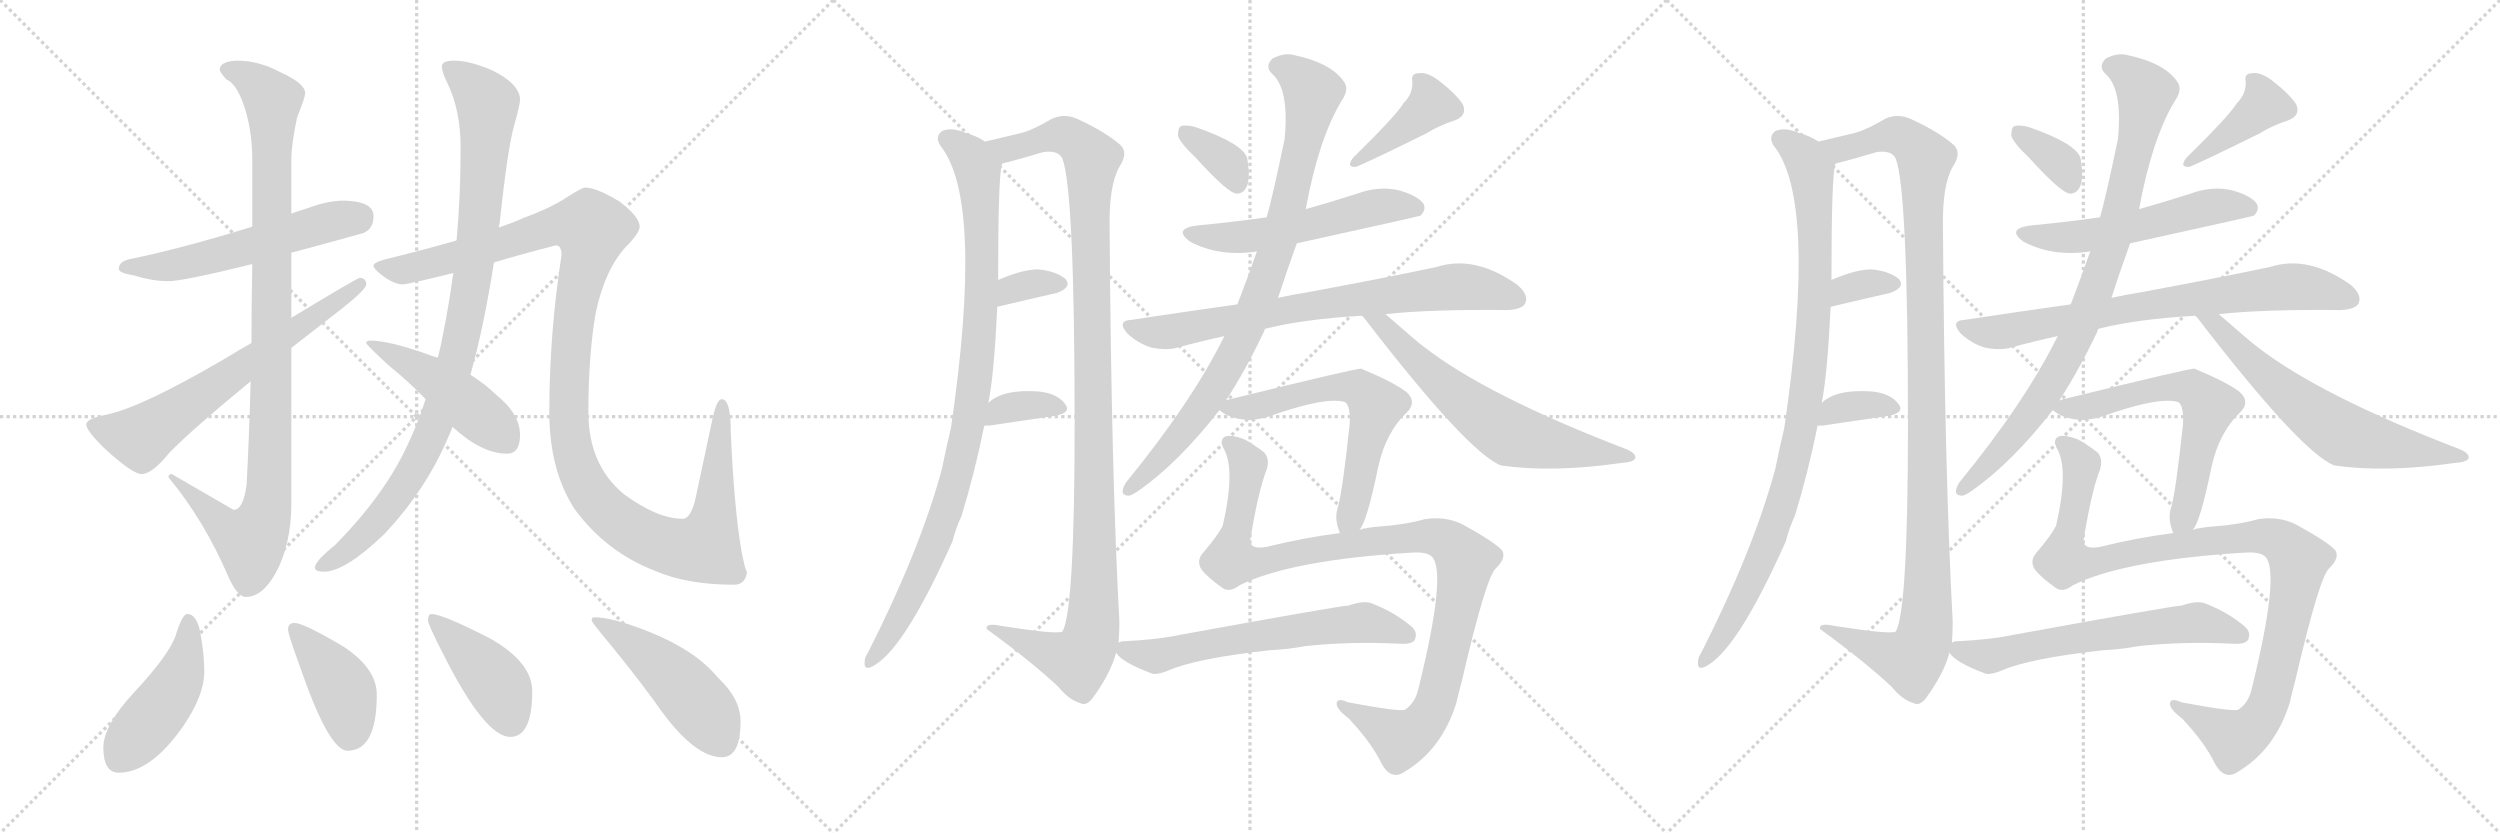 <svg version="1.1" viewBox="0 0 3072 1024" xmlns="http://www.w3.org/2000/svg">
  <g stroke="lightgray" stroke-dasharray="1,1" stroke-width="1" transform="scale(4, 4)">
    <line x1="0" y1="0" x2="256" y2="256"></line>
    <line x1="256" y1="0" x2="0" y2="256"></line>
    <line x1="128" y1="0" x2="128" y2="256"></line>
    <line x1="0" y1="128" x2="256" y2="128"></line>
    <line x1="256" y1="0" x2="512" y2="256"></line>
    <line x1="512" y1="0" x2="256" y2="256"></line>
    <line x1="384" y1="0" x2="384" y2="256"></line>
    <line x1="256" y1="128" x2="512" y2="128"></line>
    <line x1="512" y1="0" x2="768" y2="256"></line>
    <line x1="768" y1="0" x2="512" y2="256"></line>
    <line x1="640" y1="0" x2="640" y2="256"></line>
    <line x1="512" y1="128" x2="768" y2="128"></line>
  </g>
<g transform="scale(1, -1) translate(0, -850)">
   <style type="text/css">
    @keyframes keyframes0 {
      from {
       stroke: black;
       stroke-dashoffset: 553;
       stroke-width: 128;
       }
       64% {
       animation-timing-function: step-end;
       stroke: black;
       stroke-dashoffset: 0;
       stroke-width: 128;
       }
       to {
       stroke: black;
       stroke-width: 1024;
       }
       }
       #make-me-a-hanzi-animation-0 {
         animation: keyframes0 0.7s both;
         animation-delay: 0s;
         animation-timing-function: linear;
       }
    @keyframes keyframes1 {
      from {
       stroke: black;
       stroke-dashoffset: 988;
       stroke-width: 128;
       }
       76% {
       animation-timing-function: step-end;
       stroke: black;
       stroke-dashoffset: 0;
       stroke-width: 128;
       }
       to {
       stroke: black;
       stroke-width: 1024;
       }
       }
       #make-me-a-hanzi-animation-1 {
         animation: keyframes1 1.054s both;
         animation-delay: 0.7s;
         animation-timing-function: linear;
       }
    @keyframes keyframes2 {
      from {
       stroke: black;
       stroke-dashoffset: 646;
       stroke-width: 128;
       }
       68% {
       animation-timing-function: step-end;
       stroke: black;
       stroke-dashoffset: 0;
       stroke-width: 128;
       }
       to {
       stroke: black;
       stroke-width: 1024;
       }
       }
       #make-me-a-hanzi-animation-2 {
         animation: keyframes2 0.776s both;
         animation-delay: 1.754s;
         animation-timing-function: linear;
       }
    @keyframes keyframes3 {
      from {
       stroke: black;
       stroke-dashoffset: 949;
       stroke-width: 128;
       }
       76% {
       animation-timing-function: step-end;
       stroke: black;
       stroke-dashoffset: 0;
       stroke-width: 128;
       }
       to {
       stroke: black;
       stroke-width: 1024;
       }
       }
       #make-me-a-hanzi-animation-3 {
         animation: keyframes3 1.022s both;
         animation-delay: 2.53s;
         animation-timing-function: linear;
       }
    @keyframes keyframes4 {
      from {
       stroke: black;
       stroke-dashoffset: 1197;
       stroke-width: 128;
       }
       80% {
       animation-timing-function: step-end;
       stroke: black;
       stroke-dashoffset: 0;
       stroke-width: 128;
       }
       to {
       stroke: black;
       stroke-width: 1024;
       }
       }
       #make-me-a-hanzi-animation-4 {
         animation: keyframes4 1.224s both;
         animation-delay: 3.552s;
         animation-timing-function: linear;
       }
    @keyframes keyframes5 {
      from {
       stroke: black;
       stroke-dashoffset: 462;
       stroke-width: 128;
       }
       60% {
       animation-timing-function: step-end;
       stroke: black;
       stroke-dashoffset: 0;
       stroke-width: 128;
       }
       to {
       stroke: black;
       stroke-width: 1024;
       }
       }
       #make-me-a-hanzi-animation-5 {
         animation: keyframes5 0.626s both;
         animation-delay: 4.776s;
         animation-timing-function: linear;
       }
    @keyframes keyframes6 {
      from {
       stroke: black;
       stroke-dashoffset: 452;
       stroke-width: 128;
       }
       60% {
       animation-timing-function: step-end;
       stroke: black;
       stroke-dashoffset: 0;
       stroke-width: 128;
       }
       to {
       stroke: black;
       stroke-width: 1024;
       }
       }
       #make-me-a-hanzi-animation-6 {
         animation: keyframes6 0.618s both;
         animation-delay: 5.402s;
         animation-timing-function: linear;
       }
    @keyframes keyframes7 {
      from {
       stroke: black;
       stroke-dashoffset: 407;
       stroke-width: 128;
       }
       57% {
       animation-timing-function: step-end;
       stroke: black;
       stroke-dashoffset: 0;
       stroke-width: 128;
       }
       to {
       stroke: black;
       stroke-width: 1024;
       }
       }
       #make-me-a-hanzi-animation-7 {
         animation: keyframes7 0.581s both;
         animation-delay: 6.02s;
         animation-timing-function: linear;
       }
    @keyframes keyframes8 {
      from {
       stroke: black;
       stroke-dashoffset: 415;
       stroke-width: 128;
       }
       57% {
       animation-timing-function: step-end;
       stroke: black;
       stroke-dashoffset: 0;
       stroke-width: 128;
       }
       to {
       stroke: black;
       stroke-width: 1024;
       }
       }
       #make-me-a-hanzi-animation-8 {
         animation: keyframes8 0.588s both;
         animation-delay: 6.601s;
         animation-timing-function: linear;
       }
    @keyframes keyframes9 {
      from {
       stroke: black;
       stroke-dashoffset: 475;
       stroke-width: 128;
       }
       61% {
       animation-timing-function: step-end;
       stroke: black;
       stroke-dashoffset: 0;
       stroke-width: 128;
       }
       to {
       stroke: black;
       stroke-width: 1024;
       }
       }
       #make-me-a-hanzi-animation-9 {
         animation: keyframes9 0.637s both;
         animation-delay: 7.189s;
         animation-timing-function: linear;
       }
    @keyframes keyframes10 {
      from {
       stroke: black;
       stroke-dashoffset: 942;
       stroke-width: 128;
       }
       75% {
       animation-timing-function: step-end;
       stroke: black;
       stroke-dashoffset: 0;
       stroke-width: 128;
       }
       to {
       stroke: black;
       stroke-width: 1024;
       }
       }
       #make-me-a-hanzi-animation-10 {
         animation: keyframes10 1.017s both;
         animation-delay: 7.826s;
         animation-timing-function: linear;
       }
    @keyframes keyframes11 {
      from {
       stroke: black;
       stroke-dashoffset: 1122;
       stroke-width: 128;
       }
       79% {
       animation-timing-function: step-end;
       stroke: black;
       stroke-dashoffset: 0;
       stroke-width: 128;
       }
       to {
       stroke: black;
       stroke-width: 1024;
       }
       }
       #make-me-a-hanzi-animation-11 {
         animation: keyframes11 1.163s both;
         animation-delay: 8.842s;
         animation-timing-function: linear;
       }
    @keyframes keyframes12 {
      from {
       stroke: black;
       stroke-dashoffset: 334;
       stroke-width: 128;
       }
       52% {
       animation-timing-function: step-end;
       stroke: black;
       stroke-dashoffset: 0;
       stroke-width: 128;
       }
       to {
       stroke: black;
       stroke-width: 1024;
       }
       }
       #make-me-a-hanzi-animation-12 {
         animation: keyframes12 0.522s both;
         animation-delay: 10.005s;
         animation-timing-function: linear;
       }
    @keyframes keyframes13 {
      from {
       stroke: black;
       stroke-dashoffset: 349;
       stroke-width: 128;
       }
       53% {
       animation-timing-function: step-end;
       stroke: black;
       stroke-dashoffset: 0;
       stroke-width: 128;
       }
       to {
       stroke: black;
       stroke-width: 1024;
       }
       }
       #make-me-a-hanzi-animation-13 {
         animation: keyframes13 0.534s both;
         animation-delay: 10.527s;
         animation-timing-function: linear;
       }
    @keyframes keyframes14 {
      from {
       stroke: black;
       stroke-dashoffset: 350;
       stroke-width: 128;
       }
       53% {
       animation-timing-function: step-end;
       stroke: black;
       stroke-dashoffset: 0;
       stroke-width: 128;
       }
       to {
       stroke: black;
       stroke-width: 1024;
       }
       }
       #make-me-a-hanzi-animation-14 {
         animation: keyframes14 0.535s both;
         animation-delay: 11.061s;
         animation-timing-function: linear;
       }
    @keyframes keyframes15 {
      from {
       stroke: black;
       stroke-dashoffset: 397;
       stroke-width: 128;
       }
       56% {
       animation-timing-function: step-end;
       stroke: black;
       stroke-dashoffset: 0;
       stroke-width: 128;
       }
       to {
       stroke: black;
       stroke-width: 1024;
       }
       }
       #make-me-a-hanzi-animation-15 {
         animation: keyframes15 0.573s both;
         animation-delay: 11.596s;
         animation-timing-function: linear;
       }
    @keyframes keyframes16 {
      from {
       stroke: black;
       stroke-dashoffset: 539;
       stroke-width: 128;
       }
       64% {
       animation-timing-function: step-end;
       stroke: black;
       stroke-dashoffset: 0;
       stroke-width: 128;
       }
       to {
       stroke: black;
       stroke-width: 1024;
       }
       }
       #make-me-a-hanzi-animation-16 {
         animation: keyframes16 0.689s both;
         animation-delay: 12.169s;
         animation-timing-function: linear;
       }
    @keyframes keyframes17 {
      from {
       stroke: black;
       stroke-dashoffset: 739;
       stroke-width: 128;
       }
       71% {
       animation-timing-function: step-end;
       stroke: black;
       stroke-dashoffset: 0;
       stroke-width: 128;
       }
       to {
       stroke: black;
       stroke-width: 1024;
       }
       }
       #make-me-a-hanzi-animation-17 {
         animation: keyframes17 0.851s both;
         animation-delay: 12.858s;
         animation-timing-function: linear;
       }
    @keyframes keyframes18 {
      from {
       stroke: black;
       stroke-dashoffset: 860;
       stroke-width: 128;
       }
       74% {
       animation-timing-function: step-end;
       stroke: black;
       stroke-dashoffset: 0;
       stroke-width: 128;
       }
       to {
       stroke: black;
       stroke-width: 1024;
       }
       }
       #make-me-a-hanzi-animation-18 {
         animation: keyframes18 0.95s both;
         animation-delay: 13.709s;
         animation-timing-function: linear;
       }
    @keyframes keyframes19 {
      from {
       stroke: black;
       stroke-dashoffset: 627;
       stroke-width: 128;
       }
       67% {
       animation-timing-function: step-end;
       stroke: black;
       stroke-dashoffset: 0;
       stroke-width: 128;
       }
       to {
       stroke: black;
       stroke-width: 1024;
       }
       }
       #make-me-a-hanzi-animation-19 {
         animation: keyframes19 0.76s both;
         animation-delay: 14.659s;
         animation-timing-function: linear;
       }
    @keyframes keyframes20 {
      from {
       stroke: black;
       stroke-dashoffset: 604;
       stroke-width: 128;
       }
       66% {
       animation-timing-function: step-end;
       stroke: black;
       stroke-dashoffset: 0;
       stroke-width: 128;
       }
       to {
       stroke: black;
       stroke-width: 1024;
       }
       }
       #make-me-a-hanzi-animation-20 {
         animation: keyframes20 0.742s both;
         animation-delay: 15.419s;
         animation-timing-function: linear;
       }
    @keyframes keyframes21 {
      from {
       stroke: black;
       stroke-dashoffset: 1035;
       stroke-width: 128;
       }
       77% {
       animation-timing-function: step-end;
       stroke: black;
       stroke-dashoffset: 0;
       stroke-width: 128;
       }
       to {
       stroke: black;
       stroke-width: 1024;
       }
       }
       #make-me-a-hanzi-animation-21 {
         animation: keyframes21 1.092s both;
         animation-delay: 16.161s;
         animation-timing-function: linear;
       }
    @keyframes keyframes22 {
      from {
       stroke: black;
       stroke-dashoffset: 613;
       stroke-width: 128;
       }
       67% {
       animation-timing-function: step-end;
       stroke: black;
       stroke-dashoffset: 0;
       stroke-width: 128;
       }
       to {
       stroke: black;
       stroke-width: 1024;
       }
       }
       #make-me-a-hanzi-animation-22 {
         animation: keyframes22 0.749s both;
         animation-delay: 17.253s;
         animation-timing-function: linear;
       }
    @keyframes keyframes23 {
      from {
       stroke: black;
       stroke-dashoffset: 942;
       stroke-width: 128;
       }
       75% {
       animation-timing-function: step-end;
       stroke: black;
       stroke-dashoffset: 0;
       stroke-width: 128;
       }
       to {
       stroke: black;
       stroke-width: 1024;
       }
       }
       #make-me-a-hanzi-animation-23 {
         animation: keyframes23 1.017s both;
         animation-delay: 18.002s;
         animation-timing-function: linear;
       }
    @keyframes keyframes24 {
      from {
       stroke: black;
       stroke-dashoffset: 1122;
       stroke-width: 128;
       }
       79% {
       animation-timing-function: step-end;
       stroke: black;
       stroke-dashoffset: 0;
       stroke-width: 128;
       }
       to {
       stroke: black;
       stroke-width: 1024;
       }
       }
       #make-me-a-hanzi-animation-24 {
         animation: keyframes24 1.163s both;
         animation-delay: 19.018s;
         animation-timing-function: linear;
       }
    @keyframes keyframes25 {
      from {
       stroke: black;
       stroke-dashoffset: 334;
       stroke-width: 128;
       }
       52% {
       animation-timing-function: step-end;
       stroke: black;
       stroke-dashoffset: 0;
       stroke-width: 128;
       }
       to {
       stroke: black;
       stroke-width: 1024;
       }
       }
       #make-me-a-hanzi-animation-25 {
         animation: keyframes25 0.522s both;
         animation-delay: 20.181s;
         animation-timing-function: linear;
       }
    @keyframes keyframes26 {
      from {
       stroke: black;
       stroke-dashoffset: 349;
       stroke-width: 128;
       }
       53% {
       animation-timing-function: step-end;
       stroke: black;
       stroke-dashoffset: 0;
       stroke-width: 128;
       }
       to {
       stroke: black;
       stroke-width: 1024;
       }
       }
       #make-me-a-hanzi-animation-26 {
         animation: keyframes26 0.534s both;
         animation-delay: 20.703s;
         animation-timing-function: linear;
       }
    @keyframes keyframes27 {
      from {
       stroke: black;
       stroke-dashoffset: 350;
       stroke-width: 128;
       }
       53% {
       animation-timing-function: step-end;
       stroke: black;
       stroke-dashoffset: 0;
       stroke-width: 128;
       }
       to {
       stroke: black;
       stroke-width: 1024;
       }
       }
       #make-me-a-hanzi-animation-27 {
         animation: keyframes27 0.535s both;
         animation-delay: 21.237s;
         animation-timing-function: linear;
       }
    @keyframes keyframes28 {
      from {
       stroke: black;
       stroke-dashoffset: 397;
       stroke-width: 128;
       }
       56% {
       animation-timing-function: step-end;
       stroke: black;
       stroke-dashoffset: 0;
       stroke-width: 128;
       }
       to {
       stroke: black;
       stroke-width: 1024;
       }
       }
       #make-me-a-hanzi-animation-28 {
         animation: keyframes28 0.573s both;
         animation-delay: 21.772s;
         animation-timing-function: linear;
       }
    @keyframes keyframes29 {
      from {
       stroke: black;
       stroke-dashoffset: 539;
       stroke-width: 128;
       }
       64% {
       animation-timing-function: step-end;
       stroke: black;
       stroke-dashoffset: 0;
       stroke-width: 128;
       }
       to {
       stroke: black;
       stroke-width: 1024;
       }
       }
       #make-me-a-hanzi-animation-29 {
         animation: keyframes29 0.689s both;
         animation-delay: 22.345s;
         animation-timing-function: linear;
       }
    @keyframes keyframes30 {
      from {
       stroke: black;
       stroke-dashoffset: 739;
       stroke-width: 128;
       }
       71% {
       animation-timing-function: step-end;
       stroke: black;
       stroke-dashoffset: 0;
       stroke-width: 128;
       }
       to {
       stroke: black;
       stroke-width: 1024;
       }
       }
       #make-me-a-hanzi-animation-30 {
         animation: keyframes30 0.851s both;
         animation-delay: 23.034s;
         animation-timing-function: linear;
       }
    @keyframes keyframes31 {
      from {
       stroke: black;
       stroke-dashoffset: 860;
       stroke-width: 128;
       }
       74% {
       animation-timing-function: step-end;
       stroke: black;
       stroke-dashoffset: 0;
       stroke-width: 128;
       }
       to {
       stroke: black;
       stroke-width: 1024;
       }
       }
       #make-me-a-hanzi-animation-31 {
         animation: keyframes31 0.95s both;
         animation-delay: 23.885s;
         animation-timing-function: linear;
       }
    @keyframes keyframes32 {
      from {
       stroke: black;
       stroke-dashoffset: 627;
       stroke-width: 128;
       }
       67% {
       animation-timing-function: step-end;
       stroke: black;
       stroke-dashoffset: 0;
       stroke-width: 128;
       }
       to {
       stroke: black;
       stroke-width: 1024;
       }
       }
       #make-me-a-hanzi-animation-32 {
         animation: keyframes32 0.76s both;
         animation-delay: 24.835s;
         animation-timing-function: linear;
       }
    @keyframes keyframes33 {
      from {
       stroke: black;
       stroke-dashoffset: 604;
       stroke-width: 128;
       }
       66% {
       animation-timing-function: step-end;
       stroke: black;
       stroke-dashoffset: 0;
       stroke-width: 128;
       }
       to {
       stroke: black;
       stroke-width: 1024;
       }
       }
       #make-me-a-hanzi-animation-33 {
         animation: keyframes33 0.742s both;
         animation-delay: 25.595s;
         animation-timing-function: linear;
       }
    @keyframes keyframes34 {
      from {
       stroke: black;
       stroke-dashoffset: 1035;
       stroke-width: 128;
       }
       77% {
       animation-timing-function: step-end;
       stroke: black;
       stroke-dashoffset: 0;
       stroke-width: 128;
       }
       to {
       stroke: black;
       stroke-width: 1024;
       }
       }
       #make-me-a-hanzi-animation-34 {
         animation: keyframes34 1.092s both;
         animation-delay: 26.337s;
         animation-timing-function: linear;
       }
    @keyframes keyframes35 {
      from {
       stroke: black;
       stroke-dashoffset: 613;
       stroke-width: 128;
       }
       67% {
       animation-timing-function: step-end;
       stroke: black;
       stroke-dashoffset: 0;
       stroke-width: 128;
       }
       to {
       stroke: black;
       stroke-width: 1024;
       }
       }
       #make-me-a-hanzi-animation-35 {
         animation: keyframes35 0.749s both;
         animation-delay: 27.429s;
         animation-timing-function: linear;
       }
</style>
<path d="M 423.0 603.5 Q 403.0 603.5 379.0 594.5 Q 369.0 591.5 358.0 587.5 L 310.0 571.5 Q 223.0 544.5 159.0 531.5 Q 146.0 528.5 146.0 519.5 Q 146.0 514.5 165.0 511.5 Q 187.0 504.5 207.0 504.5 Q 225.0 504.5 310.0 525.5 L 358.0 539.5 Q 396.0 549.5 446.0 563.5 Q 459.0 568.5 459.0 584.5 Q 459.0 602.5 423.0 603.5 Z" fill="lightgray"></path> 
<path d="M 358.0 587.5 L 358.0 653.5 Q 358.0 672.5 365.0 705.5 Q 375.0 730.5 375.0 735.5 Q 375.0 747.5 344.0 761.5 Q 318.0 775.5 291.0 775.5 Q 270.0 774.5 270.0 764.5 Q 270.0 761.5 278.0 752.5 Q 290.0 747.5 299.0 722.5 Q 310.0 691.5 310.0 653.5 L 310.0 571.5 L 310.0 525.5 Q 309.0 473.5 309.0 428.5 L 308.0 381.5 Q 306.0 307.5 303.0 254.5 Q 299.0 223.5 287.0 223.5 L 211.0 267.5 Q 207.0 267.5 207.0 263.5 Q 251.0 210.5 281.0 140.5 Q 292.0 116.5 302.0 116.5 Q 322.0 116.5 338.0 144.5 Q 358.0 180.5 358.0 231.5 L 358.0 422.5 L 358.0 459.5 L 358.0 539.5 L 358.0 587.5 Z" fill="lightgray"></path> 
<path d="M 309.0 428.5 Q 293.0 419.5 275.0 408.5 Q 174.0 349.5 131.0 340.5 Q 106.0 335.5 106.0 328.5 Q 106.0 320.5 130.0 297.5 Q 163.0 267.5 174.0 267.5 Q 187.0 267.5 208.0 293.5 Q 235.0 321.5 308.0 381.5 L 358.0 422.5 Q 386.0 444.5 421.0 471.5 Q 450.0 494.5 450.0 500.5 Q 450.0 508.5 442.0 508.5 Q 439.0 508.5 358.0 459.5 L 309.0 428.5 Z" fill="lightgray"></path> 
<path d="M 613.0 570.5 Q 613.0 572.5 614.0 576.5 Q 624.0 669.5 632.0 696.5 Q 639.0 721.5 639.0 727.5 Q 639.0 746.5 605.0 763.5 Q 577.0 775.5 558.0 775.5 Q 543.0 775.5 543.0 768.5 Q 543.0 761.5 549.0 749.5 Q 566.0 715.5 566.0 668.5 Q 566.0 607.5 561.0 554.5 L 557.0 514.5 Q 552.0 477.5 545.0 442.5 Q 542.0 425.5 538.0 410.5 L 523.0 359.5 Q 513.0 328.5 500.0 301.5 Q 472.0 241.5 412.0 180.5 Q 387.0 160.5 387.0 152.5 Q 387.0 147.5 398.0 147.5 Q 424.0 147.5 472.0 193.5 Q 524.0 248.5 552.0 315.5 Q 554.0 319.5 556.0 325.5 L 578.0 389.5 Q 594.0 445.5 607.0 527.5 L 613.0 570.5 Z" fill="lightgray"></path> 
<path d="M 719.0 619.5 Q 715.0 619.5 698.0 608.5 Q 677.0 594.5 644.0 582.5 Q 631.0 576.5 613.0 570.5 L 561.0 554.5 Q 523.0 543.5 474.0 531.5 Q 459.0 527.5 459.0 523.5 Q 459.0 519.5 471.0 510.5 Q 485.0 500.5 495.0 500.5 Q 500.0 500.5 557.0 514.5 L 607.0 527.5 Q 640.0 537.5 683.0 548.5 Q 690.0 548.5 690.0 536.5 Q 675.0 439.5 675.0 343.5 Q 675.0 272.5 706.0 224.5 Q 745.0 171.5 805.0 148.5 Q 844.0 131.5 902.0 131.5 Q 916.0 131.5 918.0 147.5 Q 916.0 147.5 911.0 173.5 Q 902.0 226.5 898.0 318.5 Q 898.0 359.5 887.0 359.5 Q 881.0 359.5 876.0 337.5 L 854.0 234.5 Q 848.0 212.5 839.0 212.5 Q 808.0 212.5 767.0 242.5 Q 723.0 278.5 723.0 343.5 Q 723.0 413.5 732.0 465.5 Q 743.0 517.5 768.0 545.5 Q 786.0 563.5 786.0 571.5 Q 786.0 583.5 761.0 602.5 Q 733.0 619.5 719.0 619.5 Z" fill="lightgray"></path> 
<path d="M 538.0 410.5 Q 530.0 412.5 523.0 415.5 Q 477.0 431.5 455.0 431.5 Q 450.0 431.5 450.0 428.5 Q 450.0 426.5 477.0 401.5 Q 504.0 379.5 523.0 359.5 L 556.0 325.5 Q 592.0 292.5 623.0 292.5 Q 639.0 292.5 639.0 315.5 Q 639.0 341.5 609.0 365.5 Q 597.0 377.5 578.0 389.5 L 538.0 410.5 Z" fill="lightgray"></path> 
<path d="M 230.0 95.5 Q 224.0 95.5 216.0 69.5 Q 208.0 45.5 165.0 -0.5 Q 127.0 -41.5 127.0 -68.5 Q 127.0 -99.5 146.0 -99.5 Q 185.0 -99.5 225.0 -42.5 Q 251.0 -4.5 251.0 24.5 Q 251.0 44.5 247.0 67.5 Q 243.0 95.5 230.0 95.5 Z" fill="lightgray"></path> 
<path d="M 362.0 84.5 Q 354.0 84.5 354.0 76.5 Q 354.0 70.5 368.0 32.5 Q 404.0 -72.5 427.0 -72.5 Q 463.0 -72.5 463.0 -3.5 Q 463.0 28.5 422.0 55.5 Q 373.0 84.5 362.0 84.5 Z" fill="lightgray"></path> 
<path d="M 530.0 95.5 Q 526.0 95.5 526.0 87.5 Q 526.0 82.5 545.0 45.5 Q 596.0 -55.5 627.0 -55.5 Q 654.0 -55.5 654.0 0.5 Q 654.0 35.5 604.0 64.5 Q 544.0 95.5 530.0 95.5 Z" fill="lightgray"></path> 
<path d="M 730.0 91.5 Q 727.0 91.5 727.0 87.5 Q 727.0 85.5 752.0 55.5 Q 791.0 7.5 814.0 -25.5 Q 855.0 -80.5 887.0 -80.5 Q 910.0 -80.5 910.0 -36.5 Q 910.0 -8.5 882.0 17.5 Q 855.0 50.5 798.0 73.5 Q 753.0 91.5 730.0 91.5 Z" fill="lightgray"></path> 
<path d="M 1210.5 676.0 Q 1200.5 683.0 1185.5 687.0 Q 1169.5 694.0 1157.5 689.0 Q 1148.5 682.0 1155.5 671.0 Q 1209.5 604.0 1168.5 324.0 Q 1162.5 299.0 1157.5 274.0 Q 1130.5 174.0 1066.5 48.0 Q 1062.5 42.0 1062.5 37.0 Q 1061.5 27.0 1069.5 30.0 Q 1108.5 46.0 1170.5 185.0 Q 1174.5 201.0 1181.5 216.0 Q 1197.5 268.0 1209.5 327.0 L 1214.5 355.0 Q 1221.5 389.0 1225.5 473.0 L 1226.5 506.0 Q 1226.5 638.0 1231.5 649.0 C 1233.5 665.0 1233.5 665.0 1210.5 676.0 Z" fill="lightgray"></path> 
<path d="M 1374.5 60.0 Q 1375.5 73.0 1375.5 86.0 Q 1365.5 270.0 1363.5 570.0 Q 1362.5 622.0 1375.5 645.0 Q 1387.5 663.0 1375.5 673.0 Q 1356.5 689.0 1323.5 704.0 Q 1307.5 711.0 1292.5 704.0 Q 1270.5 691.0 1256.5 687.0 Q 1240.5 683.0 1210.5 676.0 C 1181.5 669.0 1202.5 641.0 1231.5 649.0 Q 1255.5 655.0 1281.5 663.0 Q 1300.5 666.0 1305.5 655.0 Q 1320.5 616.0 1320.5 328.0 Q 1320.5 99.0 1305.5 74.0 Q 1299.5 70.0 1229.5 81.0 Q 1210.5 85.0 1212.5 77.0 Q 1267.5 37.0 1300.5 6.0 Q 1313.5 -10.0 1327.5 -14.0 Q 1334.5 -18.0 1342.5 -8.0 Q 1364.5 22.0 1371.5 48.0 L 1374.5 60.0 Z" fill="lightgray"></path> 
<path d="M 1225.5 473.0 Q 1267.5 483.0 1298.5 490.0 Q 1317.5 497.0 1309.5 507.0 Q 1297.5 517.0 1275.5 519.0 Q 1256.5 519.0 1226.5 506.0 C 1198.5 494.0 1196.5 466.0 1225.5 473.0 Z" fill="lightgray"></path> 
<path d="M 1209.5 327.0 Q 1210.5 327.0 1215.5 327.0 Q 1261.5 334.0 1296.5 339.0 Q 1317.5 343.0 1308.5 354.0 Q 1298.5 367.0 1275.5 369.0 Q 1232.5 372.0 1214.5 355.0 C 1191.5 335.0 1181.5 327.0 1209.5 327.0 Z" fill="lightgray"></path> 
<path d="M 1469.5 656.0 Q 1508.5 613.0 1519.5 612.0 Q 1528.5 612.0 1532.5 622.0 Q 1536.5 632.0 1532.5 656.0 Q 1526.5 674.0 1468.5 694.0 Q 1456.5 697.0 1451.5 695.0 Q 1447.5 694.0 1447.5 683.0 Q 1450.5 674.0 1469.5 656.0 Z" fill="lightgray"></path> 
<path d="M 1724.5 723.0 Q 1715.5 708.0 1662.5 656.0 Q 1653.5 644.0 1666.5 645.0 Q 1681.5 651.0 1752.5 686.0 Q 1768.5 696.0 1787.5 702.0 Q 1803.5 708.0 1797.5 722.0 Q 1788.5 735.0 1770.5 749.0 Q 1754.5 762.0 1743.5 760.0 Q 1733.5 760.0 1735.5 750.0 Q 1736.5 735.0 1724.5 723.0 Z" fill="lightgray"></path> 
<path d="M 1593.5 551.0 Q 1743.5 584.0 1745.5 585.0 Q 1752.5 592.0 1749.5 599.0 Q 1743.5 609.0 1719.5 616.0 Q 1694.5 622.0 1667.5 612.0 Q 1636.5 602.0 1604.5 593.0 L 1556.5 583.0 Q 1514.5 577.0 1471.5 573.0 Q 1440.5 569.0 1462.5 553.0 Q 1498.5 534.0 1544.5 541.0 L 1593.5 551.0 Z" fill="lightgray"></path> 
<path d="M 1554.5 446.0 Q 1602.5 458.0 1673.5 462.0 L 1702.5 464.0 Q 1757.5 470.0 1852.5 469.0 Q 1871.5 470.0 1874.5 478.0 Q 1878.5 488.0 1864.5 500.0 Q 1812.5 537.0 1765.5 522.0 Q 1704.5 509.0 1607.5 491.0 Q 1588.5 488.0 1570.5 484.0 L 1520.5 476.0 Q 1456.5 467.0 1390.5 457.0 Q 1371.5 456.0 1385.5 440.0 Q 1398.5 428.0 1414.5 423.0 Q 1433.5 419.0 1447.5 423.0 Q 1472.5 430.0 1504.5 437.0 L 1554.5 446.0 Z" fill="lightgray"></path> 
<path d="M 1506.5 358.0 Q 1530.5 395.0 1552.5 441.0 Q 1553.5 444.0 1554.5 446.0 L 1570.5 484.0 Q 1580.5 515.0 1593.5 551.0 L 1604.5 593.0 Q 1620.5 680.0 1648.5 726.0 Q 1657.5 739.0 1652.5 748.0 Q 1637.5 772.0 1591.5 782.0 Q 1578.5 786.0 1563.5 778.0 Q 1553.5 768.0 1563.5 759.0 Q 1584.5 740.0 1578.5 679.0 Q 1563.5 607.0 1556.5 583.0 L 1544.5 541.0 Q 1532.5 507.0 1520.5 476.0 L 1504.5 437.0 Q 1464.5 356.0 1383.5 257.0 Q 1374.5 242.0 1385.5 241.0 Q 1389.5 240.0 1400.5 248.0 Q 1448.5 282.0 1498.5 346.0 L 1506.5 358.0 Z" fill="lightgray"></path> 
<path d="M 1673.5 462.0 Q 1674.5 461.0 1676.5 459.0 Q 1803.5 294.0 1844.5 278.0 Q 1907.5 269.0 1991.5 281.0 Q 2007.5 282.0 2009.5 287.0 Q 2010.5 293.0 1998.5 298.0 Q 1826.5 364.0 1749.5 424.0 Q 1743.5 428.0 1702.5 464.0 C 1679.5 484.0 1654.5 485.0 1673.5 462.0 Z" fill="lightgray"></path> 
<path d="M 1670.5 199.0 Q 1679.5 208.0 1693.5 276.0 Q 1702.5 318.0 1728.5 343.0 Q 1741.5 356.0 1728.5 368.0 Q 1713.5 380.0 1672.5 397.0 Q 1668.5 398.0 1509.5 359.0 Q 1508.5 359.0 1506.5 358.0 C 1487.5 353.0 1487.5 353.0 1498.5 346.0 Q 1499.5 345.0 1505.5 341.0 Q 1529.5 329.0 1558.5 338.0 Q 1628.5 363.0 1652.5 356.0 Q 1659.5 352.0 1658.5 329.0 Q 1649.5 244.0 1643.5 225.0 Q 1639.5 212.0 1646.5 195.0 C 1654.5 170.0 1655.5 173.0 1670.5 199.0 Z" fill="lightgray"></path> 
<path d="M 1523.5 131.0 Q 1586.5 162.0 1735.5 171.0 Q 1753.5 172.0 1759.5 166.0 Q 1778.5 147.0 1742.5 2.0 Q 1738.5 -14.0 1726.5 -22.0 Q 1720.5 -25.0 1656.5 -13.0 Q 1643.5 -7.0 1642.5 -14.0 Q 1641.5 -21.0 1657.5 -33.0 Q 1685.5 -63.0 1697.5 -88.0 Q 1709.5 -110.0 1726.5 -98.0 Q 1771.5 -71.0 1789.5 -14.0 Q 1792.5 -1.0 1796.5 14.0 Q 1826.5 143.0 1838.5 152.0 Q 1851.5 165.0 1845.5 174.0 Q 1836.5 184.0 1796.5 206.0 Q 1775.5 216.0 1750.5 212.0 Q 1725.5 205.0 1694.5 203.0 Q 1681.5 202.0 1670.5 199.0 L 1646.5 195.0 Q 1600.5 189.0 1556.5 178.0 Q 1534.5 174.0 1536.5 188.0 Q 1546.5 248.0 1556.5 273.0 Q 1560.5 286.0 1553.5 294.0 Q 1540.5 304.0 1529.5 310.0 Q 1511.5 317.0 1504.5 313.0 Q 1498.5 309.0 1503.5 299.0 Q 1518.5 274.0 1502.5 204.0 Q 1496.5 192.0 1478.5 171.0 Q 1469.5 161.0 1476.5 150.0 Q 1483.5 141.0 1501.5 128.0 Q 1510.5 121.0 1523.5 131.0 Z" fill="lightgray"></path> 
<path d="M 1560.5 51.0 Q 1582.5 52.0 1603.5 56.0 Q 1658.5 62.0 1719.5 59.0 Q 1735.5 58.0 1738.5 64.0 Q 1742.5 73.0 1734.5 80.0 Q 1713.5 98.0 1684.5 109.0 Q 1674.5 112.0 1657.5 106.0 Q 1642.5 105.0 1450.5 70.0 Q 1422.5 64.0 1380.5 62.0 Q 1376.5 62.0 1374.5 60.0 C 1362.5 57.0 1362.5 57.0 1371.5 48.0 Q 1378.5 36.0 1416.5 22.0 Q 1423.5 21.0 1435.5 26.0 Q 1469.5 41.0 1560.5 51.0 Z" fill="lightgray"></path> 
<path d="M 2234.5 676.0 Q 2224.5 683.0 2209.5 687.0 Q 2193.5 694.0 2181.5 689.0 Q 2172.5 682.0 2179.5 671.0 Q 2233.5 604.0 2192.5 324.0 Q 2186.5 299.0 2181.5 274.0 Q 2154.5 174.0 2090.5 48.0 Q 2086.5 42.0 2086.5 37.0 Q 2085.5 27.0 2093.5 30.0 Q 2132.5 46.0 2194.5 185.0 Q 2198.5 201.0 2205.5 216.0 Q 2221.5 268.0 2233.5 327.0 L 2238.5 355.0 Q 2245.5 389.0 2249.5 473.0 L 2250.5 506.0 Q 2250.5 638.0 2255.5 649.0 C 2257.5 665.0 2257.5 665.0 2234.5 676.0 Z" fill="lightgray"></path> 
<path d="M 2398.5 60.0 Q 2399.5 73.0 2399.5 86.0 Q 2389.5 270.0 2387.5 570.0 Q 2386.5 622.0 2399.5 645.0 Q 2411.5 663.0 2399.5 673.0 Q 2380.5 689.0 2347.5 704.0 Q 2331.5 711.0 2316.5 704.0 Q 2294.5 691.0 2280.5 687.0 Q 2264.5 683.0 2234.5 676.0 C 2205.5 669.0 2226.5 641.0 2255.5 649.0 Q 2279.5 655.0 2305.5 663.0 Q 2324.5 666.0 2329.5 655.0 Q 2344.5 616.0 2344.5 328.0 Q 2344.5 99.0 2329.5 74.0 Q 2323.5 70.0 2253.5 81.0 Q 2234.5 85.0 2236.5 77.0 Q 2291.5 37.0 2324.5 6.0 Q 2337.5 -10.0 2351.5 -14.0 Q 2358.5 -18.0 2366.5 -8.0 Q 2388.5 22.0 2395.5 48.0 L 2398.5 60.0 Z" fill="lightgray"></path> 
<path d="M 2249.5 473.0 Q 2291.5 483.0 2322.5 490.0 Q 2341.5 497.0 2333.5 507.0 Q 2321.5 517.0 2299.5 519.0 Q 2280.5 519.0 2250.5 506.0 C 2222.5 494.0 2220.5 466.0 2249.5 473.0 Z" fill="lightgray"></path> 
<path d="M 2233.5 327.0 Q 2234.5 327.0 2239.5 327.0 Q 2285.5 334.0 2320.5 339.0 Q 2341.5 343.0 2332.5 354.0 Q 2322.5 367.0 2299.5 369.0 Q 2256.5 372.0 2238.5 355.0 C 2215.5 335.0 2205.5 327.0 2233.5 327.0 Z" fill="lightgray"></path> 
<path d="M 2493.5 656.0 Q 2532.5 613.0 2543.5 612.0 Q 2552.5 612.0 2556.5 622.0 Q 2560.5 632.0 2556.5 656.0 Q 2550.5 674.0 2492.5 694.0 Q 2480.5 697.0 2475.5 695.0 Q 2471.5 694.0 2471.5 683.0 Q 2474.5 674.0 2493.5 656.0 Z" fill="lightgray"></path> 
<path d="M 2748.5 723.0 Q 2739.5 708.0 2686.5 656.0 Q 2677.5 644.0 2690.5 645.0 Q 2705.5 651.0 2776.5 686.0 Q 2792.5 696.0 2811.5 702.0 Q 2827.5 708.0 2821.5 722.0 Q 2812.5 735.0 2794.5 749.0 Q 2778.5 762.0 2767.5 760.0 Q 2757.5 760.0 2759.5 750.0 Q 2760.5 735.0 2748.5 723.0 Z" fill="lightgray"></path> 
<path d="M 2617.5 551.0 Q 2767.5 584.0 2769.5 585.0 Q 2776.5 592.0 2773.5 599.0 Q 2767.5 609.0 2743.5 616.0 Q 2718.5 622.0 2691.5 612.0 Q 2660.5 602.0 2628.5 593.0 L 2580.5 583.0 Q 2538.5 577.0 2495.5 573.0 Q 2464.5 569.0 2486.5 553.0 Q 2522.5 534.0 2568.5 541.0 L 2617.5 551.0 Z" fill="lightgray"></path> 
<path d="M 2578.5 446.0 Q 2626.5 458.0 2697.5 462.0 L 2726.5 464.0 Q 2781.5 470.0 2876.5 469.0 Q 2895.5 470.0 2898.5 478.0 Q 2902.5 488.0 2888.5 500.0 Q 2836.5 537.0 2789.5 522.0 Q 2728.5 509.0 2631.5 491.0 Q 2612.5 488.0 2594.5 484.0 L 2544.5 476.0 Q 2480.5 467.0 2414.5 457.0 Q 2395.5 456.0 2409.5 440.0 Q 2422.5 428.0 2438.5 423.0 Q 2457.5 419.0 2471.5 423.0 Q 2496.5 430.0 2528.5 437.0 L 2578.5 446.0 Z" fill="lightgray"></path> 
<path d="M 2530.5 358.0 Q 2554.5 395.0 2576.5 441.0 Q 2577.5 444.0 2578.5 446.0 L 2594.5 484.0 Q 2604.5 515.0 2617.5 551.0 L 2628.5 593.0 Q 2644.5 680.0 2672.5 726.0 Q 2681.5 739.0 2676.5 748.0 Q 2661.5 772.0 2615.5 782.0 Q 2602.5 786.0 2587.5 778.0 Q 2577.5 768.0 2587.5 759.0 Q 2608.5 740.0 2602.5 679.0 Q 2587.5 607.0 2580.5 583.0 L 2568.5 541.0 Q 2556.5 507.0 2544.5 476.0 L 2528.5 437.0 Q 2488.5 356.0 2407.5 257.0 Q 2398.5 242.0 2409.5 241.0 Q 2413.5 240.0 2424.5 248.0 Q 2472.5 282.0 2522.5 346.0 L 2530.5 358.0 Z" fill="lightgray"></path> 
<path d="M 2697.5 462.0 Q 2698.5 461.0 2700.5 459.0 Q 2827.5 294.0 2868.5 278.0 Q 2931.5 269.0 3015.5 281.0 Q 3031.5 282.0 3033.5 287.0 Q 3034.5 293.0 3022.5 298.0 Q 2850.5 364.0 2773.5 424.0 Q 2767.5 428.0 2726.5 464.0 C 2703.5 484.0 2678.5 485.0 2697.5 462.0 Z" fill="lightgray"></path> 
<path d="M 2694.5 199.0 Q 2703.5 208.0 2717.5 276.0 Q 2726.5 318.0 2752.5 343.0 Q 2765.5 356.0 2752.5 368.0 Q 2737.5 380.0 2696.5 397.0 Q 2692.5 398.0 2533.5 359.0 Q 2532.5 359.0 2530.5 358.0 C 2511.5 353.0 2511.5 353.0 2522.5 346.0 Q 2523.5 345.0 2529.5 341.0 Q 2553.5 329.0 2582.5 338.0 Q 2652.5 363.0 2676.5 356.0 Q 2683.5 352.0 2682.5 329.0 Q 2673.5 244.0 2667.5 225.0 Q 2663.5 212.0 2670.5 195.0 C 2678.5 170.0 2679.5 173.0 2694.5 199.0 Z" fill="lightgray"></path> 
<path d="M 2547.5 131.0 Q 2610.5 162.0 2759.5 171.0 Q 2777.5 172.0 2783.5 166.0 Q 2802.5 147.0 2766.5 2.0 Q 2762.5 -14.0 2750.5 -22.0 Q 2744.5 -25.0 2680.5 -13.0 Q 2667.5 -7.0 2666.5 -14.0 Q 2665.5 -21.0 2681.5 -33.0 Q 2709.5 -63.0 2721.5 -88.0 Q 2733.5 -110.0 2750.5 -98.0 Q 2795.5 -71.0 2813.5 -14.0 Q 2816.5 -1.0 2820.5 14.0 Q 2850.5 143.0 2862.5 152.0 Q 2875.5 165.0 2869.5 174.0 Q 2860.5 184.0 2820.5 206.0 Q 2799.5 216.0 2774.5 212.0 Q 2749.5 205.0 2718.5 203.0 Q 2705.5 202.0 2694.5 199.0 L 2670.5 195.0 Q 2624.5 189.0 2580.5 178.0 Q 2558.5 174.0 2560.5 188.0 Q 2570.5 248.0 2580.5 273.0 Q 2584.5 286.0 2577.5 294.0 Q 2564.5 304.0 2553.5 310.0 Q 2535.5 317.0 2528.5 313.0 Q 2522.5 309.0 2527.5 299.0 Q 2542.5 274.0 2526.5 204.0 Q 2520.5 192.0 2502.5 171.0 Q 2493.5 161.0 2500.5 150.0 Q 2507.5 141.0 2525.5 128.0 Q 2534.5 121.0 2547.5 131.0 Z" fill="lightgray"></path> 
<path d="M 2584.5 51.0 Q 2606.5 52.0 2627.5 56.0 Q 2682.5 62.0 2743.5 59.0 Q 2759.5 58.0 2762.5 64.0 Q 2766.5 73.0 2758.5 80.0 Q 2737.5 98.0 2708.5 109.0 Q 2698.5 112.0 2681.5 106.0 Q 2666.5 105.0 2474.5 70.0 Q 2446.5 64.0 2404.5 62.0 Q 2400.5 62.0 2398.5 60.0 C 2386.5 57.0 2386.5 57.0 2395.5 48.0 Q 2402.5 36.0 2440.5 22.0 Q 2447.5 21.0 2459.5 26.0 Q 2493.5 41.0 2584.5 51.0 Z" fill="lightgray"></path> 
      <clipPath id="make-me-a-hanzi-clip-0">
      <path d="M 423.0 603.5 Q 403.0 603.5 379.0 594.5 Q 369.0 591.5 358.0 587.5 L 310.0 571.5 Q 223.0 544.5 159.0 531.5 Q 146.0 528.5 146.0 519.5 Q 146.0 514.5 165.0 511.5 Q 187.0 504.5 207.0 504.5 Q 225.0 504.5 310.0 525.5 L 358.0 539.5 Q 396.0 549.5 446.0 563.5 Q 459.0 568.5 459.0 584.5 Q 459.0 602.5 423.0 603.5 Z" fill="lightgray"></path>
      </clipPath>
      <path clip-path="url(#make-me-a-hanzi-clip-0)" d="M 152.0 521.5 L 201.0 522.5 L 254.0 532.5 L 407.0 578.5 L 441.0 583.5 " fill="none" id="make-me-a-hanzi-animation-0" stroke-dasharray="425 850" stroke-linecap="round"></path>

      <clipPath id="make-me-a-hanzi-clip-1">
      <path d="M 358.0 587.5 L 358.0 653.5 Q 358.0 672.5 365.0 705.5 Q 375.0 730.5 375.0 735.5 Q 375.0 747.5 344.0 761.5 Q 318.0 775.5 291.0 775.5 Q 270.0 774.5 270.0 764.5 Q 270.0 761.5 278.0 752.5 Q 290.0 747.5 299.0 722.5 Q 310.0 691.5 310.0 653.5 L 310.0 571.5 L 310.0 525.5 Q 309.0 473.5 309.0 428.5 L 308.0 381.5 Q 306.0 307.5 303.0 254.5 Q 299.0 223.5 287.0 223.5 L 211.0 267.5 Q 207.0 267.5 207.0 263.5 Q 251.0 210.5 281.0 140.5 Q 292.0 116.5 302.0 116.5 Q 322.0 116.5 338.0 144.5 Q 358.0 180.5 358.0 231.5 L 358.0 422.5 L 358.0 459.5 L 358.0 539.5 L 358.0 587.5 Z" fill="lightgray"></path>
      </clipPath>
      <path clip-path="url(#make-me-a-hanzi-clip-1)" d="M 281.0 762.5 L 307.0 753.5 L 335.0 726.5 L 331.0 255.5 L 318.0 198.5 L 308.0 185.5 L 290.0 192.5 L 215.0 259.5 " fill="none" id="make-me-a-hanzi-animation-1" stroke-dasharray="860 1720" stroke-linecap="round"></path>

      <clipPath id="make-me-a-hanzi-clip-2">
      <path d="M 309.0 428.5 Q 293.0 419.5 275.0 408.5 Q 174.0 349.5 131.0 340.5 Q 106.0 335.5 106.0 328.5 Q 106.0 320.5 130.0 297.5 Q 163.0 267.5 174.0 267.5 Q 187.0 267.5 208.0 293.5 Q 235.0 321.5 308.0 381.5 L 358.0 422.5 Q 386.0 444.5 421.0 471.5 Q 450.0 494.5 450.0 500.5 Q 450.0 508.5 442.0 508.5 Q 439.0 508.5 358.0 459.5 L 309.0 428.5 Z" fill="lightgray"></path>
      </clipPath>
      <path clip-path="url(#make-me-a-hanzi-clip-2)" d="M 114.0 327.5 L 173.0 312.5 L 443.0 501.5 " fill="none" id="make-me-a-hanzi-animation-2" stroke-dasharray="518 1036" stroke-linecap="round"></path>

      <clipPath id="make-me-a-hanzi-clip-3">
      <path d="M 613.0 570.5 Q 613.0 572.5 614.0 576.5 Q 624.0 669.5 632.0 696.5 Q 639.0 721.5 639.0 727.5 Q 639.0 746.5 605.0 763.5 Q 577.0 775.5 558.0 775.5 Q 543.0 775.5 543.0 768.5 Q 543.0 761.5 549.0 749.5 Q 566.0 715.5 566.0 668.5 Q 566.0 607.5 561.0 554.5 L 557.0 514.5 Q 552.0 477.5 545.0 442.5 Q 542.0 425.5 538.0 410.5 L 523.0 359.5 Q 513.0 328.5 500.0 301.5 Q 472.0 241.5 412.0 180.5 Q 387.0 160.5 387.0 152.5 Q 387.0 147.5 398.0 147.5 Q 424.0 147.5 472.0 193.5 Q 524.0 248.5 552.0 315.5 Q 554.0 319.5 556.0 325.5 L 578.0 389.5 Q 594.0 445.5 607.0 527.5 L 613.0 570.5 Z" fill="lightgray"></path>
      </clipPath>
      <path clip-path="url(#make-me-a-hanzi-clip-3)" d="M 552.0 765.5 L 599.0 722.5 L 591.0 590.5 L 566.0 427.5 L 539.0 338.5 L 506.0 267.5 L 453.0 198.5 L 394.0 153.5 " fill="none" id="make-me-a-hanzi-animation-3" stroke-dasharray="821 1642" stroke-linecap="round"></path>

      <clipPath id="make-me-a-hanzi-clip-4">
      <path d="M 719.0 619.5 Q 715.0 619.5 698.0 608.5 Q 677.0 594.5 644.0 582.5 Q 631.0 576.5 613.0 570.5 L 561.0 554.5 Q 523.0 543.5 474.0 531.5 Q 459.0 527.5 459.0 523.5 Q 459.0 519.5 471.0 510.5 Q 485.0 500.5 495.0 500.5 Q 500.0 500.5 557.0 514.5 L 607.0 527.5 Q 640.0 537.5 683.0 548.5 Q 690.0 548.5 690.0 536.5 Q 675.0 439.5 675.0 343.5 Q 675.0 272.5 706.0 224.5 Q 745.0 171.5 805.0 148.5 Q 844.0 131.5 902.0 131.5 Q 916.0 131.5 918.0 147.5 Q 916.0 147.5 911.0 173.5 Q 902.0 226.5 898.0 318.5 Q 898.0 359.5 887.0 359.5 Q 881.0 359.5 876.0 337.5 L 854.0 234.5 Q 848.0 212.5 839.0 212.5 Q 808.0 212.5 767.0 242.5 Q 723.0 278.5 723.0 343.5 Q 723.0 413.5 732.0 465.5 Q 743.0 517.5 768.0 545.5 Q 786.0 563.5 786.0 571.5 Q 786.0 583.5 761.0 602.5 Q 733.0 619.5 719.0 619.5 Z" fill="lightgray"></path>
      </clipPath>
      <path clip-path="url(#make-me-a-hanzi-clip-4)" d="M 464.0 522.5 L 495.0 518.5 L 541.0 527.5 L 676.0 571.5 L 724.0 570.5 L 725.0 549.5 L 700.0 408.5 L 702.0 305.5 L 714.0 266.5 L 733.0 235.5 L 753.0 215.5 L 798.0 187.5 L 844.0 174.5 L 867.0 179.5 L 879.0 226.5 L 887.0 353.5 " fill="none" id="make-me-a-hanzi-animation-4" stroke-dasharray="1069 2138" stroke-linecap="round"></path>

      <clipPath id="make-me-a-hanzi-clip-5">
      <path d="M 538.0 410.5 Q 530.0 412.5 523.0 415.5 Q 477.0 431.5 455.0 431.5 Q 450.0 431.5 450.0 428.5 Q 450.0 426.5 477.0 401.5 Q 504.0 379.5 523.0 359.5 L 556.0 325.5 Q 592.0 292.5 623.0 292.5 Q 639.0 292.5 639.0 315.5 Q 639.0 341.5 609.0 365.5 Q 597.0 377.5 578.0 389.5 L 538.0 410.5 Z" fill="lightgray"></path>
      </clipPath>
      <path clip-path="url(#make-me-a-hanzi-clip-5)" d="M 454.0 428.5 L 533.0 385.5 L 622.0 310.5 " fill="none" id="make-me-a-hanzi-animation-5" stroke-dasharray="334 668" stroke-linecap="round"></path>

      <clipPath id="make-me-a-hanzi-clip-6">
      <path d="M 230.0 95.5 Q 224.0 95.5 216.0 69.5 Q 208.0 45.5 165.0 -0.5 Q 127.0 -41.5 127.0 -68.5 Q 127.0 -99.5 146.0 -99.5 Q 185.0 -99.5 225.0 -42.5 Q 251.0 -4.5 251.0 24.5 Q 251.0 44.5 247.0 67.5 Q 243.0 95.5 230.0 95.5 Z" fill="lightgray"></path>
      </clipPath>
      <path clip-path="url(#make-me-a-hanzi-clip-6)" d="M 231.0 87.5 L 231.0 57.5 L 214.0 4.5 L 146.0 -82.5 " fill="none" id="make-me-a-hanzi-animation-6" stroke-dasharray="324 648" stroke-linecap="round"></path>

      <clipPath id="make-me-a-hanzi-clip-7">
      <path d="M 362.0 84.5 Q 354.0 84.5 354.0 76.5 Q 354.0 70.5 368.0 32.5 Q 404.0 -72.5 427.0 -72.5 Q 463.0 -72.5 463.0 -3.5 Q 463.0 28.5 422.0 55.5 Q 373.0 84.5 362.0 84.5 Z" fill="lightgray"></path>
      </clipPath>
      <path clip-path="url(#make-me-a-hanzi-clip-7)" d="M 363.0 75.5 L 420.0 4.5 L 427.0 -13.5 L 429.0 -54.5 " fill="none" id="make-me-a-hanzi-animation-7" stroke-dasharray="279 558" stroke-linecap="round"></path>

      <clipPath id="make-me-a-hanzi-clip-8">
      <path d="M 530.0 95.5 Q 526.0 95.5 526.0 87.5 Q 526.0 82.5 545.0 45.5 Q 596.0 -55.5 627.0 -55.5 Q 654.0 -55.5 654.0 0.5 Q 654.0 35.5 604.0 64.5 Q 544.0 95.5 530.0 95.5 Z" fill="lightgray"></path>
      </clipPath>
      <path clip-path="url(#make-me-a-hanzi-clip-8)" d="M 532.0 89.5 L 612.0 7.5 L 627.0 -34.5 " fill="none" id="make-me-a-hanzi-animation-8" stroke-dasharray="287 574" stroke-linecap="round"></path>

      <clipPath id="make-me-a-hanzi-clip-9">
      <path d="M 730.0 91.5 Q 727.0 91.5 727.0 87.5 Q 727.0 85.5 752.0 55.5 Q 791.0 7.5 814.0 -25.5 Q 855.0 -80.5 887.0 -80.5 Q 910.0 -80.5 910.0 -36.5 Q 910.0 -8.5 882.0 17.5 Q 855.0 50.5 798.0 73.5 Q 753.0 91.5 730.0 91.5 Z" fill="lightgray"></path>
      </clipPath>
      <path clip-path="url(#make-me-a-hanzi-clip-9)" d="M 732.0 87.5 L 782.0 56.5 L 827.0 18.5 L 870.0 -29.5 L 887.0 -62.5 " fill="none" id="make-me-a-hanzi-animation-9" stroke-dasharray="347 694" stroke-linecap="round"></path>

      <clipPath id="make-me-a-hanzi-clip-10">
      <path d="M 1210.5 676.0 Q 1200.5 683.0 1185.5 687.0 Q 1169.5 694.0 1157.5 689.0 Q 1148.5 682.0 1155.5 671.0 Q 1209.5 604.0 1168.5 324.0 Q 1162.5 299.0 1157.5 274.0 Q 1130.5 174.0 1066.5 48.0 Q 1062.5 42.0 1062.5 37.0 Q 1061.5 27.0 1069.5 30.0 Q 1108.5 46.0 1170.5 185.0 Q 1174.5 201.0 1181.5 216.0 Q 1197.5 268.0 1209.5 327.0 L 1214.5 355.0 Q 1221.5 389.0 1225.5 473.0 L 1226.5 506.0 Q 1226.5 638.0 1231.5 649.0 C 1233.5 665.0 1233.5 665.0 1210.5 676.0 Z" fill="lightgray"></path>
      </clipPath>
      <path clip-path="url(#make-me-a-hanzi-clip-10)" d="M 1164.5 679.0 L 1186.5 663.0 L 1201.5 642.0 L 1207.5 570.0 L 1205.5 464.0 L 1189.5 324.0 L 1169.5 241.0 L 1140.5 160.0 L 1098.5 79.0 L 1069.5 37.0 " fill="none" id="make-me-a-hanzi-animation-10" stroke-dasharray="814 1628" stroke-linecap="round"></path>

      <clipPath id="make-me-a-hanzi-clip-11">
      <path d="M 1374.5 60.0 Q 1375.5 73.0 1375.5 86.0 Q 1365.5 270.0 1363.5 570.0 Q 1362.5 622.0 1375.5 645.0 Q 1387.5 663.0 1375.5 673.0 Q 1356.5 689.0 1323.5 704.0 Q 1307.5 711.0 1292.5 704.0 Q 1270.5 691.0 1256.5 687.0 Q 1240.5 683.0 1210.5 676.0 C 1181.5 669.0 1202.5 641.0 1231.5 649.0 Q 1255.5 655.0 1281.5 663.0 Q 1300.5 666.0 1305.5 655.0 Q 1320.5 616.0 1320.5 328.0 Q 1320.5 99.0 1305.5 74.0 Q 1299.5 70.0 1229.5 81.0 Q 1210.5 85.0 1212.5 77.0 Q 1267.5 37.0 1300.5 6.0 Q 1313.5 -10.0 1327.5 -14.0 Q 1334.5 -18.0 1342.5 -8.0 Q 1364.5 22.0 1371.5 48.0 L 1374.5 60.0 Z" fill="lightgray"></path>
      </clipPath>
      <path clip-path="url(#make-me-a-hanzi-clip-11)" d="M 1220.5 676.0 L 1228.5 669.0 L 1245.5 668.0 L 1305.5 684.0 L 1332.5 668.0 L 1341.5 654.0 L 1345.5 223.0 L 1343.5 90.0 L 1329.5 44.0 L 1322.5 39.0 L 1294.5 46.0 L 1221.5 75.0 " fill="none" id="make-me-a-hanzi-animation-11" stroke-dasharray="994 1988" stroke-linecap="round"></path>

      <clipPath id="make-me-a-hanzi-clip-12">
      <path d="M 1225.5 473.0 Q 1267.5 483.0 1298.5 490.0 Q 1317.5 497.0 1309.5 507.0 Q 1297.5 517.0 1275.5 519.0 Q 1256.5 519.0 1226.5 506.0 C 1198.5 494.0 1196.5 466.0 1225.5 473.0 Z" fill="lightgray"></path>
      </clipPath>
      <path clip-path="url(#make-me-a-hanzi-clip-12)" d="M 1232.5 478.0 L 1237.5 489.0 L 1252.5 498.0 L 1300.5 501.0 " fill="none" id="make-me-a-hanzi-animation-12" stroke-dasharray="206 412" stroke-linecap="round"></path>

      <clipPath id="make-me-a-hanzi-clip-13">
      <path d="M 1209.5 327.0 Q 1210.5 327.0 1215.5 327.0 Q 1261.5 334.0 1296.5 339.0 Q 1317.5 343.0 1308.5 354.0 Q 1298.5 367.0 1275.5 369.0 Q 1232.5 372.0 1214.5 355.0 C 1191.5 335.0 1181.5 327.0 1209.5 327.0 Z" fill="lightgray"></path>
      </clipPath>
      <path clip-path="url(#make-me-a-hanzi-clip-13)" d="M 1212.5 334.0 L 1227.5 345.0 L 1249.5 350.0 L 1279.5 353.0 L 1300.5 348.0 " fill="none" id="make-me-a-hanzi-animation-13" stroke-dasharray="221 442" stroke-linecap="round"></path>

      <clipPath id="make-me-a-hanzi-clip-14">
      <path d="M 1469.5 656.0 Q 1508.5 613.0 1519.5 612.0 Q 1528.5 612.0 1532.5 622.0 Q 1536.5 632.0 1532.5 656.0 Q 1526.5 674.0 1468.5 694.0 Q 1456.5 697.0 1451.5 695.0 Q 1447.5 694.0 1447.5 683.0 Q 1450.5 674.0 1469.5 656.0 Z" fill="lightgray"></path>
      </clipPath>
      <path clip-path="url(#make-me-a-hanzi-clip-14)" d="M 1455.5 687.0 L 1501.5 656.0 L 1520.5 623.0 " fill="none" id="make-me-a-hanzi-animation-14" stroke-dasharray="222 444" stroke-linecap="round"></path>

      <clipPath id="make-me-a-hanzi-clip-15">
      <path d="M 1724.5 723.0 Q 1715.5 708.0 1662.5 656.0 Q 1653.5 644.0 1666.5 645.0 Q 1681.5 651.0 1752.5 686.0 Q 1768.5 696.0 1787.5 702.0 Q 1803.5 708.0 1797.5 722.0 Q 1788.5 735.0 1770.5 749.0 Q 1754.5 762.0 1743.5 760.0 Q 1733.5 760.0 1735.5 750.0 Q 1736.5 735.0 1724.5 723.0 Z" fill="lightgray"></path>
      </clipPath>
      <path clip-path="url(#make-me-a-hanzi-clip-15)" d="M 1785.5 715.0 L 1757.5 720.0 L 1667.5 652.0 " fill="none" id="make-me-a-hanzi-animation-15" stroke-dasharray="269 538" stroke-linecap="round"></path>

      <clipPath id="make-me-a-hanzi-clip-16">
      <path d="M 1593.5 551.0 Q 1743.5 584.0 1745.5 585.0 Q 1752.5 592.0 1749.5 599.0 Q 1743.5 609.0 1719.5 616.0 Q 1694.5 622.0 1667.5 612.0 Q 1636.5 602.0 1604.5 593.0 L 1556.5 583.0 Q 1514.5 577.0 1471.5 573.0 Q 1440.5 569.0 1462.5 553.0 Q 1498.5 534.0 1544.5 541.0 L 1593.5 551.0 Z" fill="lightgray"></path>
      </clipPath>
      <path clip-path="url(#make-me-a-hanzi-clip-16)" d="M 1464.5 564.0 L 1534.5 559.0 L 1700.5 597.0 L 1742.5 594.0 " fill="none" id="make-me-a-hanzi-animation-16" stroke-dasharray="411 822" stroke-linecap="round"></path>

      <clipPath id="make-me-a-hanzi-clip-17">
      <path d="M 1554.5 446.0 Q 1602.5 458.0 1673.5 462.0 L 1702.5 464.0 Q 1757.5 470.0 1852.5 469.0 Q 1871.5 470.0 1874.5 478.0 Q 1878.5 488.0 1864.5 500.0 Q 1812.5 537.0 1765.5 522.0 Q 1704.5 509.0 1607.5 491.0 Q 1588.5 488.0 1570.5 484.0 L 1520.5 476.0 Q 1456.5 467.0 1390.5 457.0 Q 1371.5 456.0 1385.5 440.0 Q 1398.5 428.0 1414.5 423.0 Q 1433.5 419.0 1447.5 423.0 Q 1472.5 430.0 1504.5 437.0 L 1554.5 446.0 Z" fill="lightgray"></path>
      </clipPath>
      <path clip-path="url(#make-me-a-hanzi-clip-17)" d="M 1387.5 449.0 L 1423.5 441.0 L 1636.5 479.0 L 1778.5 497.0 L 1819.5 496.0 L 1863.5 483.0 " fill="none" id="make-me-a-hanzi-animation-17" stroke-dasharray="611 1222" stroke-linecap="round"></path>

      <clipPath id="make-me-a-hanzi-clip-18">
      <path d="M 1506.5 358.0 Q 1530.5 395.0 1552.5 441.0 Q 1553.5 444.0 1554.5 446.0 L 1570.5 484.0 Q 1580.5 515.0 1593.5 551.0 L 1604.5 593.0 Q 1620.5 680.0 1648.5 726.0 Q 1657.5 739.0 1652.5 748.0 Q 1637.5 772.0 1591.5 782.0 Q 1578.5 786.0 1563.5 778.0 Q 1553.5 768.0 1563.5 759.0 Q 1584.5 740.0 1578.5 679.0 Q 1563.5 607.0 1556.5 583.0 L 1544.5 541.0 Q 1532.5 507.0 1520.5 476.0 L 1504.5 437.0 Q 1464.5 356.0 1383.5 257.0 Q 1374.5 242.0 1385.5 241.0 Q 1389.5 240.0 1400.5 248.0 Q 1448.5 282.0 1498.5 346.0 L 1506.5 358.0 Z" fill="lightgray"></path>
      </clipPath>
      <path clip-path="url(#make-me-a-hanzi-clip-18)" d="M 1570.5 769.0 L 1594.5 757.0 L 1613.5 737.0 L 1586.5 606.0 L 1552.5 497.0 L 1516.5 414.0 L 1478.5 351.0 L 1438.5 300.0 L 1386.5 249.0 " fill="none" id="make-me-a-hanzi-animation-18" stroke-dasharray="732 1464" stroke-linecap="round"></path>

      <clipPath id="make-me-a-hanzi-clip-19">
      <path d="M 1673.5 462.0 Q 1674.5 461.0 1676.5 459.0 Q 1803.5 294.0 1844.5 278.0 Q 1907.5 269.0 1991.5 281.0 Q 2007.5 282.0 2009.5 287.0 Q 2010.5 293.0 1998.5 298.0 Q 1826.5 364.0 1749.5 424.0 Q 1743.5 428.0 1702.5 464.0 C 1679.5 484.0 1654.5 485.0 1673.5 462.0 Z" fill="lightgray"></path>
      </clipPath>
      <path clip-path="url(#make-me-a-hanzi-clip-19)" d="M 1685.5 450.0 L 1704.5 448.0 L 1708.5 437.0 L 1756.5 391.0 L 1852.5 318.0 L 1933.5 298.0 L 2002.5 291.0 " fill="none" id="make-me-a-hanzi-animation-19" stroke-dasharray="499 998" stroke-linecap="round"></path>

      <clipPath id="make-me-a-hanzi-clip-20">
      <path d="M 1670.5 199.0 Q 1679.5 208.0 1693.5 276.0 Q 1702.5 318.0 1728.5 343.0 Q 1741.5 356.0 1728.5 368.0 Q 1713.5 380.0 1672.5 397.0 Q 1668.5 398.0 1509.5 359.0 Q 1508.5 359.0 1506.5 358.0 C 1487.5 353.0 1487.5 353.0 1498.5 346.0 Q 1499.5 345.0 1505.5 341.0 Q 1529.5 329.0 1558.5 338.0 Q 1628.5 363.0 1652.5 356.0 Q 1659.5 352.0 1658.5 329.0 Q 1649.5 244.0 1643.5 225.0 Q 1639.5 212.0 1646.5 195.0 C 1654.5 170.0 1655.5 173.0 1670.5 199.0 Z" fill="lightgray"></path>
      </clipPath>
      <path clip-path="url(#make-me-a-hanzi-clip-20)" d="M 1506.5 349.0 L 1565.5 354.0 L 1576.5 362.0 L 1646.5 375.0 L 1672.5 371.0 L 1686.5 358.0 L 1689.5 344.0 L 1669.5 250.0 L 1651.5 205.0 " fill="none" id="make-me-a-hanzi-animation-20" stroke-dasharray="476 952" stroke-linecap="round"></path>

      <clipPath id="make-me-a-hanzi-clip-21">
      <path d="M 1523.5 131.0 Q 1586.5 162.0 1735.5 171.0 Q 1753.5 172.0 1759.5 166.0 Q 1778.5 147.0 1742.5 2.0 Q 1738.5 -14.0 1726.5 -22.0 Q 1720.5 -25.0 1656.5 -13.0 Q 1643.5 -7.0 1642.5 -14.0 Q 1641.5 -21.0 1657.5 -33.0 Q 1685.5 -63.0 1697.5 -88.0 Q 1709.5 -110.0 1726.5 -98.0 Q 1771.5 -71.0 1789.5 -14.0 Q 1792.5 -1.0 1796.5 14.0 Q 1826.5 143.0 1838.5 152.0 Q 1851.5 165.0 1845.5 174.0 Q 1836.5 184.0 1796.5 206.0 Q 1775.5 216.0 1750.5 212.0 Q 1725.5 205.0 1694.5 203.0 Q 1681.5 202.0 1670.5 199.0 L 1646.5 195.0 Q 1600.5 189.0 1556.5 178.0 Q 1534.5 174.0 1536.5 188.0 Q 1546.5 248.0 1556.5 273.0 Q 1560.5 286.0 1553.5 294.0 Q 1540.5 304.0 1529.5 310.0 Q 1511.5 317.0 1504.5 313.0 Q 1498.5 309.0 1503.5 299.0 Q 1518.5 274.0 1502.5 204.0 Q 1496.5 192.0 1478.5 171.0 Q 1469.5 161.0 1476.5 150.0 Q 1483.5 141.0 1501.5 128.0 Q 1510.5 121.0 1523.5 131.0 Z" fill="lightgray"></path>
      </clipPath>
      <path clip-path="url(#make-me-a-hanzi-clip-21)" d="M 1510.5 306.0 L 1526.5 292.0 L 1533.5 276.0 L 1515.5 161.0 L 1542.5 159.0 L 1640.5 179.0 L 1748.5 191.0 L 1780.5 184.0 L 1800.5 162.0 L 1767.5 -2.0 L 1750.5 -37.0 L 1721.5 -58.0 L 1649.5 -16.0 " fill="none" id="make-me-a-hanzi-animation-21" stroke-dasharray="907 1814" stroke-linecap="round"></path>

      <clipPath id="make-me-a-hanzi-clip-22">
      <path d="M 1560.5 51.0 Q 1582.5 52.0 1603.5 56.0 Q 1658.5 62.0 1719.5 59.0 Q 1735.5 58.0 1738.5 64.0 Q 1742.5 73.0 1734.5 80.0 Q 1713.5 98.0 1684.5 109.0 Q 1674.5 112.0 1657.5 106.0 Q 1642.5 105.0 1450.5 70.0 Q 1422.5 64.0 1380.5 62.0 Q 1376.5 62.0 1374.5 60.0 C 1362.5 57.0 1362.5 57.0 1371.5 48.0 Q 1378.5 36.0 1416.5 22.0 Q 1423.5 21.0 1435.5 26.0 Q 1469.5 41.0 1560.5 51.0 Z" fill="lightgray"></path>
      </clipPath>
      <path clip-path="url(#make-me-a-hanzi-clip-22)" d="M 1380.5 52.0 L 1415.5 43.0 L 1538.5 69.0 L 1670.5 85.0 L 1730.5 69.0 " fill="none" id="make-me-a-hanzi-animation-22" stroke-dasharray="485 970" stroke-linecap="round"></path>

      <clipPath id="make-me-a-hanzi-clip-23">
      <path d="M 2234.5 676.0 Q 2224.5 683.0 2209.5 687.0 Q 2193.5 694.0 2181.5 689.0 Q 2172.5 682.0 2179.5 671.0 Q 2233.5 604.0 2192.5 324.0 Q 2186.5 299.0 2181.5 274.0 Q 2154.5 174.0 2090.5 48.0 Q 2086.5 42.0 2086.5 37.0 Q 2085.5 27.0 2093.5 30.0 Q 2132.5 46.0 2194.5 185.0 Q 2198.5 201.0 2205.5 216.0 Q 2221.5 268.0 2233.5 327.0 L 2238.5 355.0 Q 2245.5 389.0 2249.5 473.0 L 2250.5 506.0 Q 2250.5 638.0 2255.5 649.0 C 2257.5 665.0 2257.5 665.0 2234.5 676.0 Z" fill="lightgray"></path>
      </clipPath>
      <path clip-path="url(#make-me-a-hanzi-clip-23)" d="M 2188.5 679.0 L 2210.5 663.0 L 2225.5 642.0 L 2231.5 570.0 L 2229.5 464.0 L 2213.5 324.0 L 2193.5 241.0 L 2164.5 160.0 L 2122.5 79.0 L 2093.5 37.0 " fill="none" id="make-me-a-hanzi-animation-23" stroke-dasharray="814 1628" stroke-linecap="round"></path>

      <clipPath id="make-me-a-hanzi-clip-24">
      <path d="M 2398.5 60.0 Q 2399.5 73.0 2399.5 86.0 Q 2389.5 270.0 2387.5 570.0 Q 2386.5 622.0 2399.5 645.0 Q 2411.5 663.0 2399.5 673.0 Q 2380.5 689.0 2347.5 704.0 Q 2331.5 711.0 2316.5 704.0 Q 2294.5 691.0 2280.5 687.0 Q 2264.5 683.0 2234.5 676.0 C 2205.5 669.0 2226.5 641.0 2255.5 649.0 Q 2279.5 655.0 2305.5 663.0 Q 2324.5 666.0 2329.5 655.0 Q 2344.5 616.0 2344.5 328.0 Q 2344.5 99.0 2329.5 74.0 Q 2323.5 70.0 2253.5 81.0 Q 2234.5 85.0 2236.5 77.0 Q 2291.5 37.0 2324.5 6.0 Q 2337.5 -10.0 2351.5 -14.0 Q 2358.5 -18.0 2366.5 -8.0 Q 2388.5 22.0 2395.5 48.0 L 2398.5 60.0 Z" fill="lightgray"></path>
      </clipPath>
      <path clip-path="url(#make-me-a-hanzi-clip-24)" d="M 2244.5 676.0 L 2252.5 669.0 L 2269.5 668.0 L 2329.5 684.0 L 2356.5 668.0 L 2365.5 654.0 L 2369.5 223.0 L 2367.5 90.0 L 2353.5 44.0 L 2346.5 39.0 L 2318.5 46.0 L 2245.5 75.0 " fill="none" id="make-me-a-hanzi-animation-24" stroke-dasharray="994 1988" stroke-linecap="round"></path>

      <clipPath id="make-me-a-hanzi-clip-25">
      <path d="M 2249.5 473.0 Q 2291.5 483.0 2322.5 490.0 Q 2341.5 497.0 2333.5 507.0 Q 2321.5 517.0 2299.5 519.0 Q 2280.5 519.0 2250.5 506.0 C 2222.5 494.0 2220.5 466.0 2249.5 473.0 Z" fill="lightgray"></path>
      </clipPath>
      <path clip-path="url(#make-me-a-hanzi-clip-25)" d="M 2256.5 478.0 L 2261.5 489.0 L 2276.5 498.0 L 2324.5 501.0 " fill="none" id="make-me-a-hanzi-animation-25" stroke-dasharray="206 412" stroke-linecap="round"></path>

      <clipPath id="make-me-a-hanzi-clip-26">
      <path d="M 2233.5 327.0 Q 2234.5 327.0 2239.5 327.0 Q 2285.5 334.0 2320.5 339.0 Q 2341.5 343.0 2332.5 354.0 Q 2322.5 367.0 2299.5 369.0 Q 2256.5 372.0 2238.5 355.0 C 2215.5 335.0 2205.5 327.0 2233.5 327.0 Z" fill="lightgray"></path>
      </clipPath>
      <path clip-path="url(#make-me-a-hanzi-clip-26)" d="M 2236.5 334.0 L 2251.5 345.0 L 2273.5 350.0 L 2303.5 353.0 L 2324.5 348.0 " fill="none" id="make-me-a-hanzi-animation-26" stroke-dasharray="221 442" stroke-linecap="round"></path>

      <clipPath id="make-me-a-hanzi-clip-27">
      <path d="M 2493.5 656.0 Q 2532.5 613.0 2543.5 612.0 Q 2552.5 612.0 2556.5 622.0 Q 2560.5 632.0 2556.5 656.0 Q 2550.5 674.0 2492.5 694.0 Q 2480.5 697.0 2475.5 695.0 Q 2471.5 694.0 2471.5 683.0 Q 2474.5 674.0 2493.5 656.0 Z" fill="lightgray"></path>
      </clipPath>
      <path clip-path="url(#make-me-a-hanzi-clip-27)" d="M 2479.5 687.0 L 2525.5 656.0 L 2544.5 623.0 " fill="none" id="make-me-a-hanzi-animation-27" stroke-dasharray="222 444" stroke-linecap="round"></path>

      <clipPath id="make-me-a-hanzi-clip-28">
      <path d="M 2748.5 723.0 Q 2739.5 708.0 2686.5 656.0 Q 2677.5 644.0 2690.5 645.0 Q 2705.5 651.0 2776.5 686.0 Q 2792.5 696.0 2811.5 702.0 Q 2827.5 708.0 2821.5 722.0 Q 2812.5 735.0 2794.5 749.0 Q 2778.5 762.0 2767.5 760.0 Q 2757.5 760.0 2759.5 750.0 Q 2760.5 735.0 2748.5 723.0 Z" fill="lightgray"></path>
      </clipPath>
      <path clip-path="url(#make-me-a-hanzi-clip-28)" d="M 2809.5 715.0 L 2781.5 720.0 L 2691.5 652.0 " fill="none" id="make-me-a-hanzi-animation-28" stroke-dasharray="269 538" stroke-linecap="round"></path>

      <clipPath id="make-me-a-hanzi-clip-29">
      <path d="M 2617.5 551.0 Q 2767.5 584.0 2769.5 585.0 Q 2776.5 592.0 2773.5 599.0 Q 2767.5 609.0 2743.5 616.0 Q 2718.5 622.0 2691.5 612.0 Q 2660.5 602.0 2628.5 593.0 L 2580.5 583.0 Q 2538.5 577.0 2495.5 573.0 Q 2464.5 569.0 2486.5 553.0 Q 2522.5 534.0 2568.5 541.0 L 2617.5 551.0 Z" fill="lightgray"></path>
      </clipPath>
      <path clip-path="url(#make-me-a-hanzi-clip-29)" d="M 2488.5 564.0 L 2558.5 559.0 L 2724.5 597.0 L 2766.5 594.0 " fill="none" id="make-me-a-hanzi-animation-29" stroke-dasharray="411 822" stroke-linecap="round"></path>

      <clipPath id="make-me-a-hanzi-clip-30">
      <path d="M 2578.5 446.0 Q 2626.5 458.0 2697.5 462.0 L 2726.5 464.0 Q 2781.5 470.0 2876.5 469.0 Q 2895.5 470.0 2898.5 478.0 Q 2902.5 488.0 2888.5 500.0 Q 2836.5 537.0 2789.5 522.0 Q 2728.5 509.0 2631.5 491.0 Q 2612.5 488.0 2594.5 484.0 L 2544.5 476.0 Q 2480.5 467.0 2414.5 457.0 Q 2395.5 456.0 2409.5 440.0 Q 2422.5 428.0 2438.5 423.0 Q 2457.5 419.0 2471.5 423.0 Q 2496.5 430.0 2528.5 437.0 L 2578.5 446.0 Z" fill="lightgray"></path>
      </clipPath>
      <path clip-path="url(#make-me-a-hanzi-clip-30)" d="M 2411.5 449.0 L 2447.5 441.0 L 2660.5 479.0 L 2802.5 497.0 L 2843.5 496.0 L 2887.5 483.0 " fill="none" id="make-me-a-hanzi-animation-30" stroke-dasharray="611 1222" stroke-linecap="round"></path>

      <clipPath id="make-me-a-hanzi-clip-31">
      <path d="M 2530.5 358.0 Q 2554.5 395.0 2576.5 441.0 Q 2577.5 444.0 2578.5 446.0 L 2594.5 484.0 Q 2604.5 515.0 2617.5 551.0 L 2628.5 593.0 Q 2644.5 680.0 2672.5 726.0 Q 2681.5 739.0 2676.5 748.0 Q 2661.5 772.0 2615.5 782.0 Q 2602.5 786.0 2587.5 778.0 Q 2577.5 768.0 2587.5 759.0 Q 2608.5 740.0 2602.5 679.0 Q 2587.5 607.0 2580.5 583.0 L 2568.5 541.0 Q 2556.5 507.0 2544.5 476.0 L 2528.5 437.0 Q 2488.5 356.0 2407.5 257.0 Q 2398.5 242.0 2409.5 241.0 Q 2413.5 240.0 2424.5 248.0 Q 2472.5 282.0 2522.5 346.0 L 2530.5 358.0 Z" fill="lightgray"></path>
      </clipPath>
      <path clip-path="url(#make-me-a-hanzi-clip-31)" d="M 2594.5 769.0 L 2618.5 757.0 L 2637.5 737.0 L 2610.5 606.0 L 2576.5 497.0 L 2540.5 414.0 L 2502.5 351.0 L 2462.5 300.0 L 2410.5 249.0 " fill="none" id="make-me-a-hanzi-animation-31" stroke-dasharray="732 1464" stroke-linecap="round"></path>

      <clipPath id="make-me-a-hanzi-clip-32">
      <path d="M 2697.5 462.0 Q 2698.5 461.0 2700.5 459.0 Q 2827.5 294.0 2868.5 278.0 Q 2931.5 269.0 3015.5 281.0 Q 3031.5 282.0 3033.5 287.0 Q 3034.5 293.0 3022.5 298.0 Q 2850.5 364.0 2773.5 424.0 Q 2767.5 428.0 2726.5 464.0 C 2703.5 484.0 2678.5 485.0 2697.5 462.0 Z" fill="lightgray"></path>
      </clipPath>
      <path clip-path="url(#make-me-a-hanzi-clip-32)" d="M 2709.5 450.0 L 2728.5 448.0 L 2732.5 437.0 L 2780.5 391.0 L 2876.5 318.0 L 2957.5 298.0 L 3026.5 291.0 " fill="none" id="make-me-a-hanzi-animation-32" stroke-dasharray="499 998" stroke-linecap="round"></path>

      <clipPath id="make-me-a-hanzi-clip-33">
      <path d="M 2694.5 199.0 Q 2703.5 208.0 2717.5 276.0 Q 2726.5 318.0 2752.5 343.0 Q 2765.5 356.0 2752.5 368.0 Q 2737.5 380.0 2696.5 397.0 Q 2692.5 398.0 2533.5 359.0 Q 2532.5 359.0 2530.5 358.0 C 2511.5 353.0 2511.5 353.0 2522.5 346.0 Q 2523.5 345.0 2529.5 341.0 Q 2553.5 329.0 2582.5 338.0 Q 2652.5 363.0 2676.5 356.0 Q 2683.5 352.0 2682.5 329.0 Q 2673.5 244.0 2667.5 225.0 Q 2663.5 212.0 2670.5 195.0 C 2678.5 170.0 2679.5 173.0 2694.5 199.0 Z" fill="lightgray"></path>
      </clipPath>
      <path clip-path="url(#make-me-a-hanzi-clip-33)" d="M 2530.5 349.0 L 2589.5 354.0 L 2600.5 362.0 L 2670.5 375.0 L 2696.5 371.0 L 2710.5 358.0 L 2713.5 344.0 L 2693.5 250.0 L 2675.5 205.0 " fill="none" id="make-me-a-hanzi-animation-33" stroke-dasharray="476 952" stroke-linecap="round"></path>

      <clipPath id="make-me-a-hanzi-clip-34">
      <path d="M 2547.5 131.0 Q 2610.5 162.0 2759.5 171.0 Q 2777.5 172.0 2783.5 166.0 Q 2802.5 147.0 2766.5 2.0 Q 2762.5 -14.0 2750.5 -22.0 Q 2744.5 -25.0 2680.5 -13.0 Q 2667.5 -7.0 2666.5 -14.0 Q 2665.5 -21.0 2681.5 -33.0 Q 2709.5 -63.0 2721.5 -88.0 Q 2733.5 -110.0 2750.5 -98.0 Q 2795.5 -71.0 2813.5 -14.0 Q 2816.5 -1.0 2820.5 14.0 Q 2850.5 143.0 2862.5 152.0 Q 2875.5 165.0 2869.5 174.0 Q 2860.5 184.0 2820.5 206.0 Q 2799.5 216.0 2774.5 212.0 Q 2749.5 205.0 2718.5 203.0 Q 2705.5 202.0 2694.5 199.0 L 2670.5 195.0 Q 2624.5 189.0 2580.5 178.0 Q 2558.5 174.0 2560.5 188.0 Q 2570.5 248.0 2580.5 273.0 Q 2584.5 286.0 2577.5 294.0 Q 2564.5 304.0 2553.5 310.0 Q 2535.5 317.0 2528.5 313.0 Q 2522.5 309.0 2527.5 299.0 Q 2542.5 274.0 2526.5 204.0 Q 2520.5 192.0 2502.5 171.0 Q 2493.5 161.0 2500.5 150.0 Q 2507.5 141.0 2525.5 128.0 Q 2534.5 121.0 2547.5 131.0 Z" fill="lightgray"></path>
      </clipPath>
      <path clip-path="url(#make-me-a-hanzi-clip-34)" d="M 2534.5 306.0 L 2550.5 292.0 L 2557.5 276.0 L 2539.5 161.0 L 2566.5 159.0 L 2664.5 179.0 L 2772.5 191.0 L 2804.5 184.0 L 2824.5 162.0 L 2791.5 -2.0 L 2774.5 -37.0 L 2745.5 -58.0 L 2673.5 -16.0 " fill="none" id="make-me-a-hanzi-animation-34" stroke-dasharray="907 1814" stroke-linecap="round"></path>

      <clipPath id="make-me-a-hanzi-clip-35">
      <path d="M 2584.5 51.0 Q 2606.5 52.0 2627.5 56.0 Q 2682.5 62.0 2743.5 59.0 Q 2759.5 58.0 2762.5 64.0 Q 2766.5 73.0 2758.5 80.0 Q 2737.5 98.0 2708.5 109.0 Q 2698.5 112.0 2681.5 106.0 Q 2666.5 105.0 2474.5 70.0 Q 2446.5 64.0 2404.5 62.0 Q 2400.5 62.0 2398.5 60.0 C 2386.5 57.0 2386.5 57.0 2395.5 48.0 Q 2402.5 36.0 2440.5 22.0 Q 2447.5 21.0 2459.5 26.0 Q 2493.5 41.0 2584.5 51.0 Z" fill="lightgray"></path>
      </clipPath>
      <path clip-path="url(#make-me-a-hanzi-clip-35)" d="M 2404.5 52.0 L 2439.5 43.0 L 2562.5 69.0 L 2694.5 85.0 L 2754.5 69.0 " fill="none" id="make-me-a-hanzi-animation-35" stroke-dasharray="485 970" stroke-linecap="round"></path>

</g>
</svg>
